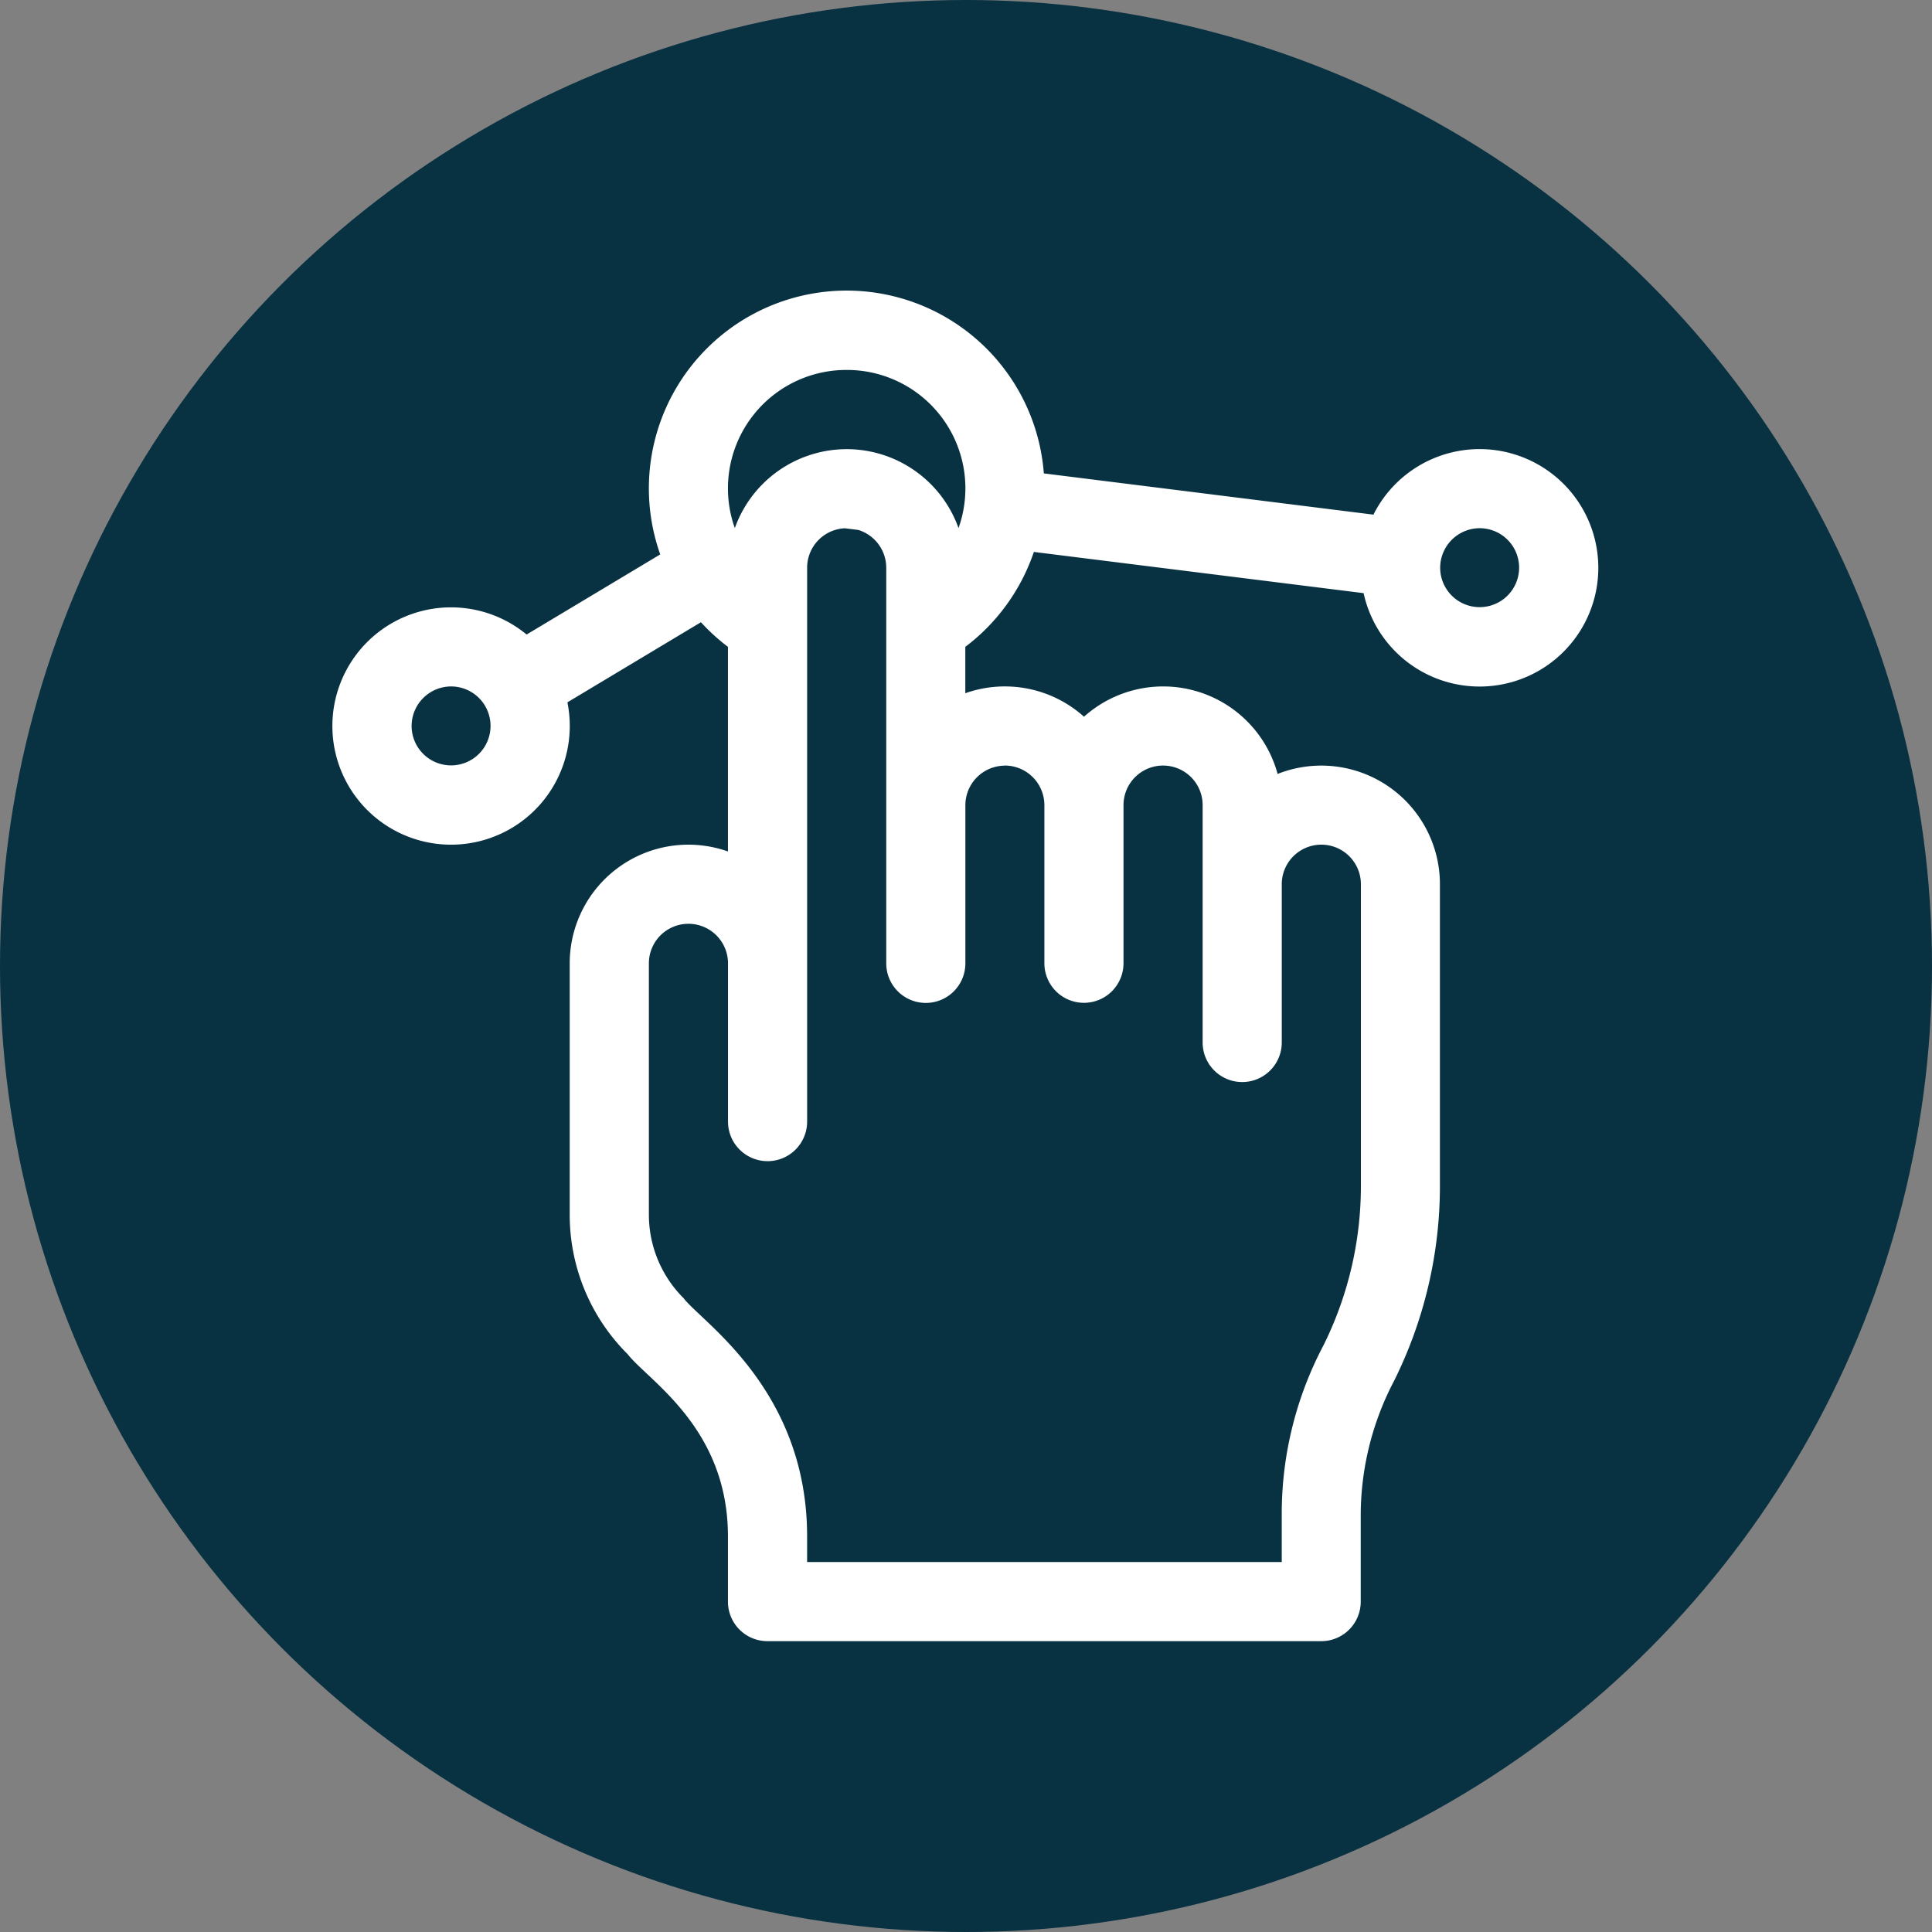 <svg xmlns="http://www.w3.org/2000/svg" width="93" height="93" viewBox="0 0 93 93">
  <rect x="0" y="0" width="93" height="93" fill="#808080" stroke="none"/>
  <g id="Grupo_157527" data-name="Grupo 157527" transform="translate(-1226 -7508)">
    <circle id="Elipse_5071" data-name="Elipse 5071" cx="46.5" cy="46.5" r="46.5" transform="translate(1226 7508)" fill="#083142"/>
    <path id="usabilidad" d="M5.713,26.66a5.715,5.715,0,0,0,5.6-6.852l6.428-3.856a9.524,9.524,0,0,0,1.3,1.185v9.85a5.712,5.712,0,0,0-7.617,5.386V44.452a9.458,9.458,0,0,0,2.789,6.733c1,1.284,4.828,3.542,4.828,8.772V63.1a1.9,1.9,0,0,0,1.9,1.9h26.66a1.9,1.9,0,0,0,1.9-1.9V58.821a13.96,13.96,0,0,1,1.6-6.341,21.049,21.049,0,0,0,2.212-9.368V28.564A5.71,5.71,0,0,0,45.5,23.255a5.709,5.709,0,0,0-9.32-2.754,5.7,5.7,0,0,0-5.713-1.131V17.137a9.573,9.573,0,0,0,3.3-4.569l15.872,1.984a5.715,5.715,0,1,0,.474-3.779L34.247,8.788a9.52,9.52,0,1,0-18.466,3.9L9.349,16.544A5.712,5.712,0,1,0,5.713,26.66ZM55.225,11.426a1.9,1.9,0,1,1-1.9,1.9A1.907,1.907,0,0,1,55.225,11.426ZM32.373,22.851a1.907,1.907,0,0,1,1.9,1.9v7.617a1.9,1.9,0,0,0,3.809,0V24.756a1.9,1.9,0,1,1,3.809,0V36.182a1.9,1.9,0,1,0,3.809,0V28.564a1.9,1.9,0,1,1,3.809,0V43.112a17.227,17.227,0,0,1-1.81,7.665,17.333,17.333,0,0,0-2,8.044v2.37H22.852V59.957c0-7.077-5.085-10.322-5.944-11.465a5.675,5.675,0,0,1-1.673-4.04V32.373a1.9,1.9,0,0,1,3.809,0V39.99a1.9,1.9,0,0,0,3.809,0V13.33a1.9,1.9,0,0,1,1.82-1.9l.648.081a1.908,1.908,0,0,1,1.34,1.819V32.373a1.9,1.9,0,0,0,3.809,0V24.756a1.907,1.907,0,0,1,1.9-1.9ZM24.756,3.808a5.7,5.7,0,0,1,5.384,7.613,5.718,5.718,0,0,0-5.328-3.8h-.056a5.721,5.721,0,0,0-5.384,3.8,5.7,5.7,0,0,1,5.384-7.613ZM5.713,19.043a1.9,1.9,0,1,1-1.9,1.9A1.907,1.907,0,0,1,5.713,19.043Zm0,0" transform="translate(1242 7522)" fill="#fff"/>
  </g>
</svg>
